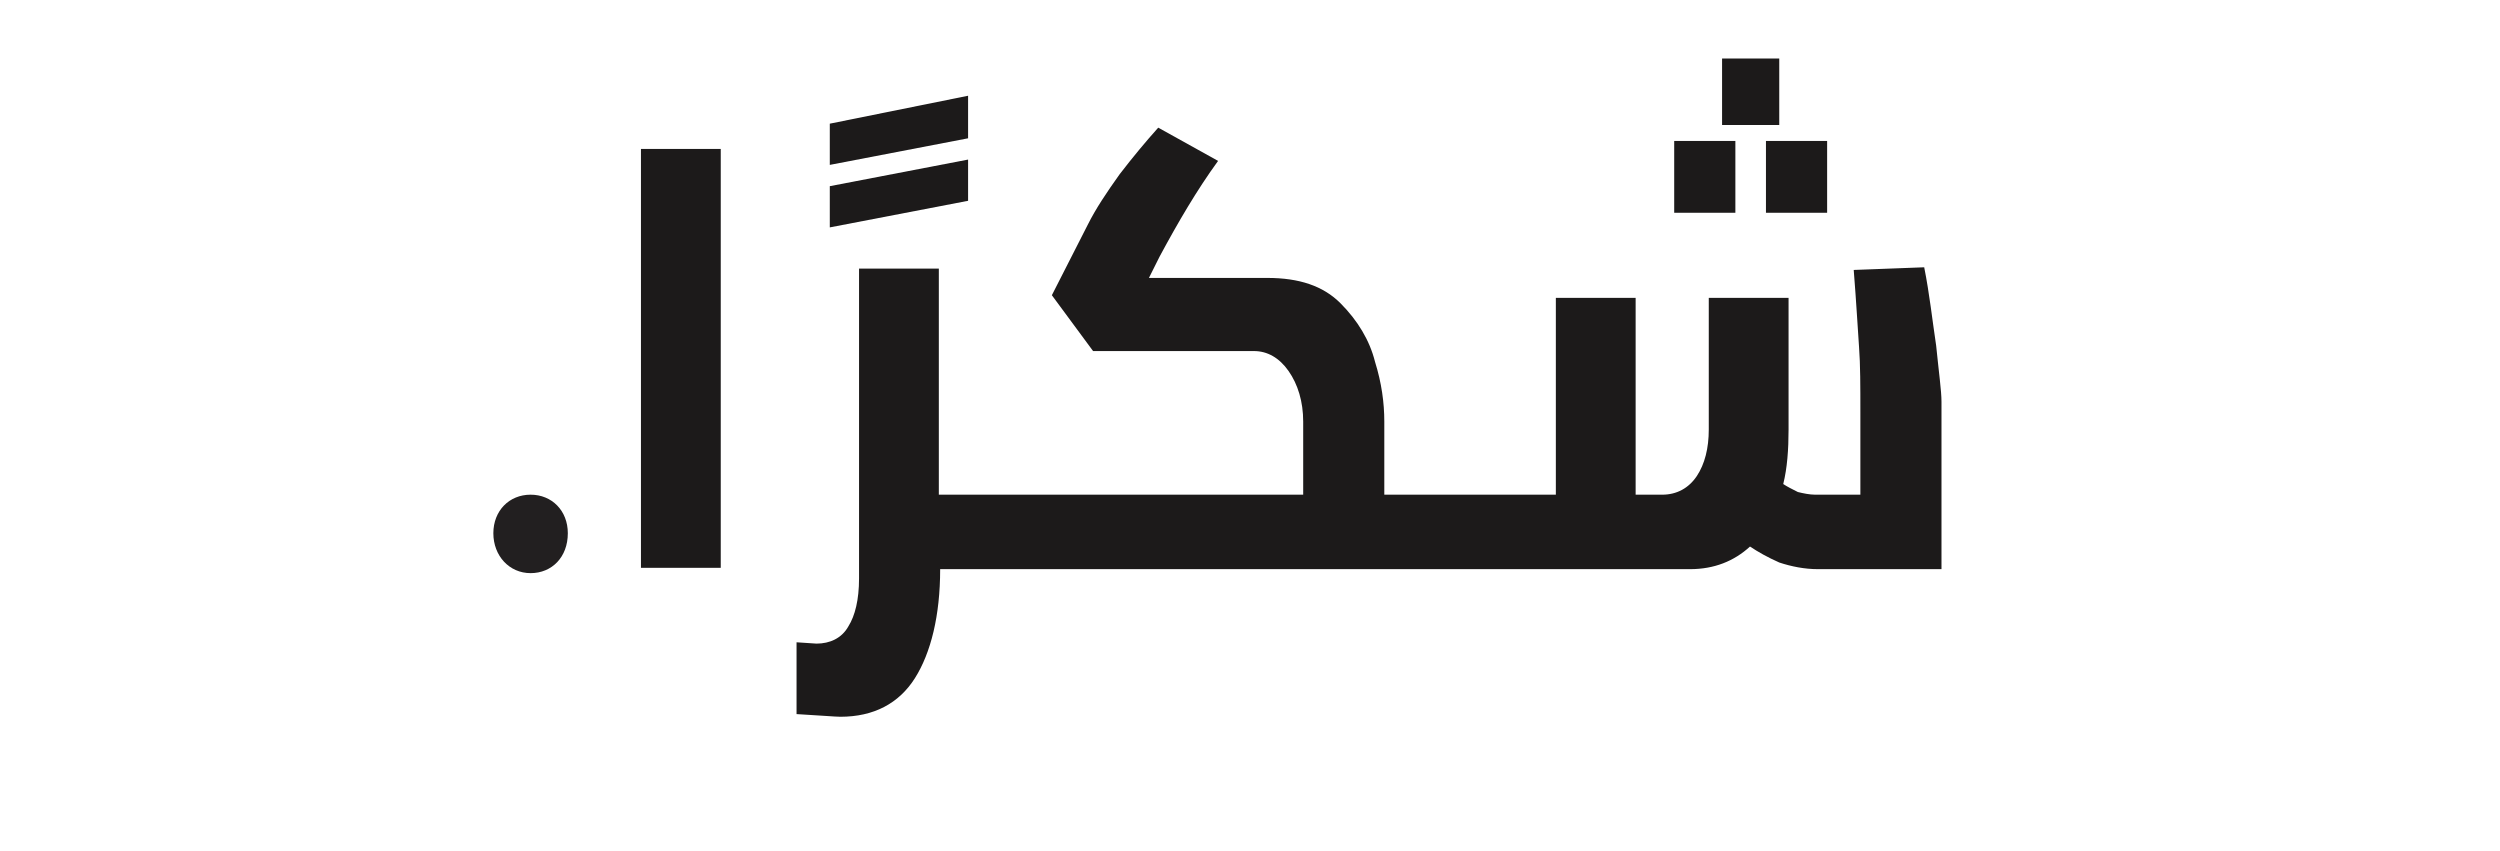<svg version="1.1" id="Layer_1" xmlns="http://www.w3.org/2000/svg" xmlns:xlink="http://www.w3.org/1999/xlink" x="0px" y="0px" viewBox="0 0 188 64" style="enable-background:new 0 0 188 64;" xml:space="preserve"><style type="text/css">.st0{fill:#221F20;}.st1{fill:#1C1A1A;}</style><title>Arabic</title><g><path class="st0" d="M42.7,40.1c0,1.8-1.2,3-2.8,3c-1.6,0-2.8-1.3-2.8-3c0-1.7,1.2-2.9,2.8-2.9C41.5,37.2,42.7,38.4,42.7,40.1z"/></g><g><rect x="125.9" y="10.6" class="st1" width="4.6" height="5.4"/><rect x="132.8" y="10.6" class="st1" width="4.6" height="5.4"/><rect x="129.5" y="4.4" class="st1" width="4.3" height="5"/><polygon class="st1" points="72.8,12 62.4,14 62.4,17.1 72.8,15.1  "/><rect x="48.2" y="11.2" class="st1" width="6" height="31.5"/><polygon class="st1" points="72.8,7.2 62.4,9.3 62.4,12.4 72.8,10.4  "/><path class="st1" d="M145.6,26c-0.3-2-0.5-3.9-0.9-5.9l-5.3,0.2c0.2,2.5,0.3,4.4,0.4,5.8c0.1,1.3,0.1,3,0.1,4.9v6.2h-3.4c-0.4,0-0.9-0.1-1.3-0.2c-0.4-0.2-0.8-0.4-1.1-0.6c0.3-1.2,0.4-2.6,0.4-4.1v-9.9h-6v9.9c0,1.4-0.3,2.6-0.9,3.5c-0.6,0.9-1.5,1.4-2.6,1.4H123V22.4h-6v14.8h-6.9h-6v-5.5c0-1.4-0.2-2.9-0.7-4.5c-0.4-1.6-1.3-3.1-2.6-4.4c-1.3-1.3-3.1-1.9-5.5-1.9h-8.9l0.8-1.6c1.4-2.6,2.8-5,4.4-7.2l-4.5-2.5c-0.9,1-1.9,2.2-2.9,3.5c-1,1.4-1.8,2.6-2.4,3.8l-2.7,5.3l3.1,4.2h12.1c1,0,1.9,0.5,2.6,1.5c0.7,1,1.1,2.3,1.1,3.8v5.5H78h-7.4v-17h-6v23.3c0,1.6-0.3,2.8-0.8,3.6c-0.5,0.9-1.4,1.3-2.4,1.3l-1.5-0.1v5.4c1.8,0.1,2.9,0.2,3.3,0.2c2.5,0,4.4-1,5.6-2.9c1.2-1.9,1.9-4.7,1.9-8.2H78h32h17.1c1.8,0,3.3-0.6,4.5-1.7c0.6,0.4,1.3,0.8,2.2,1.2c0.9,0.3,1.9,0.5,2.9,0.5h9.3V30.2C146,29.4,145.8,28,145.6,26z"/></g></svg>
